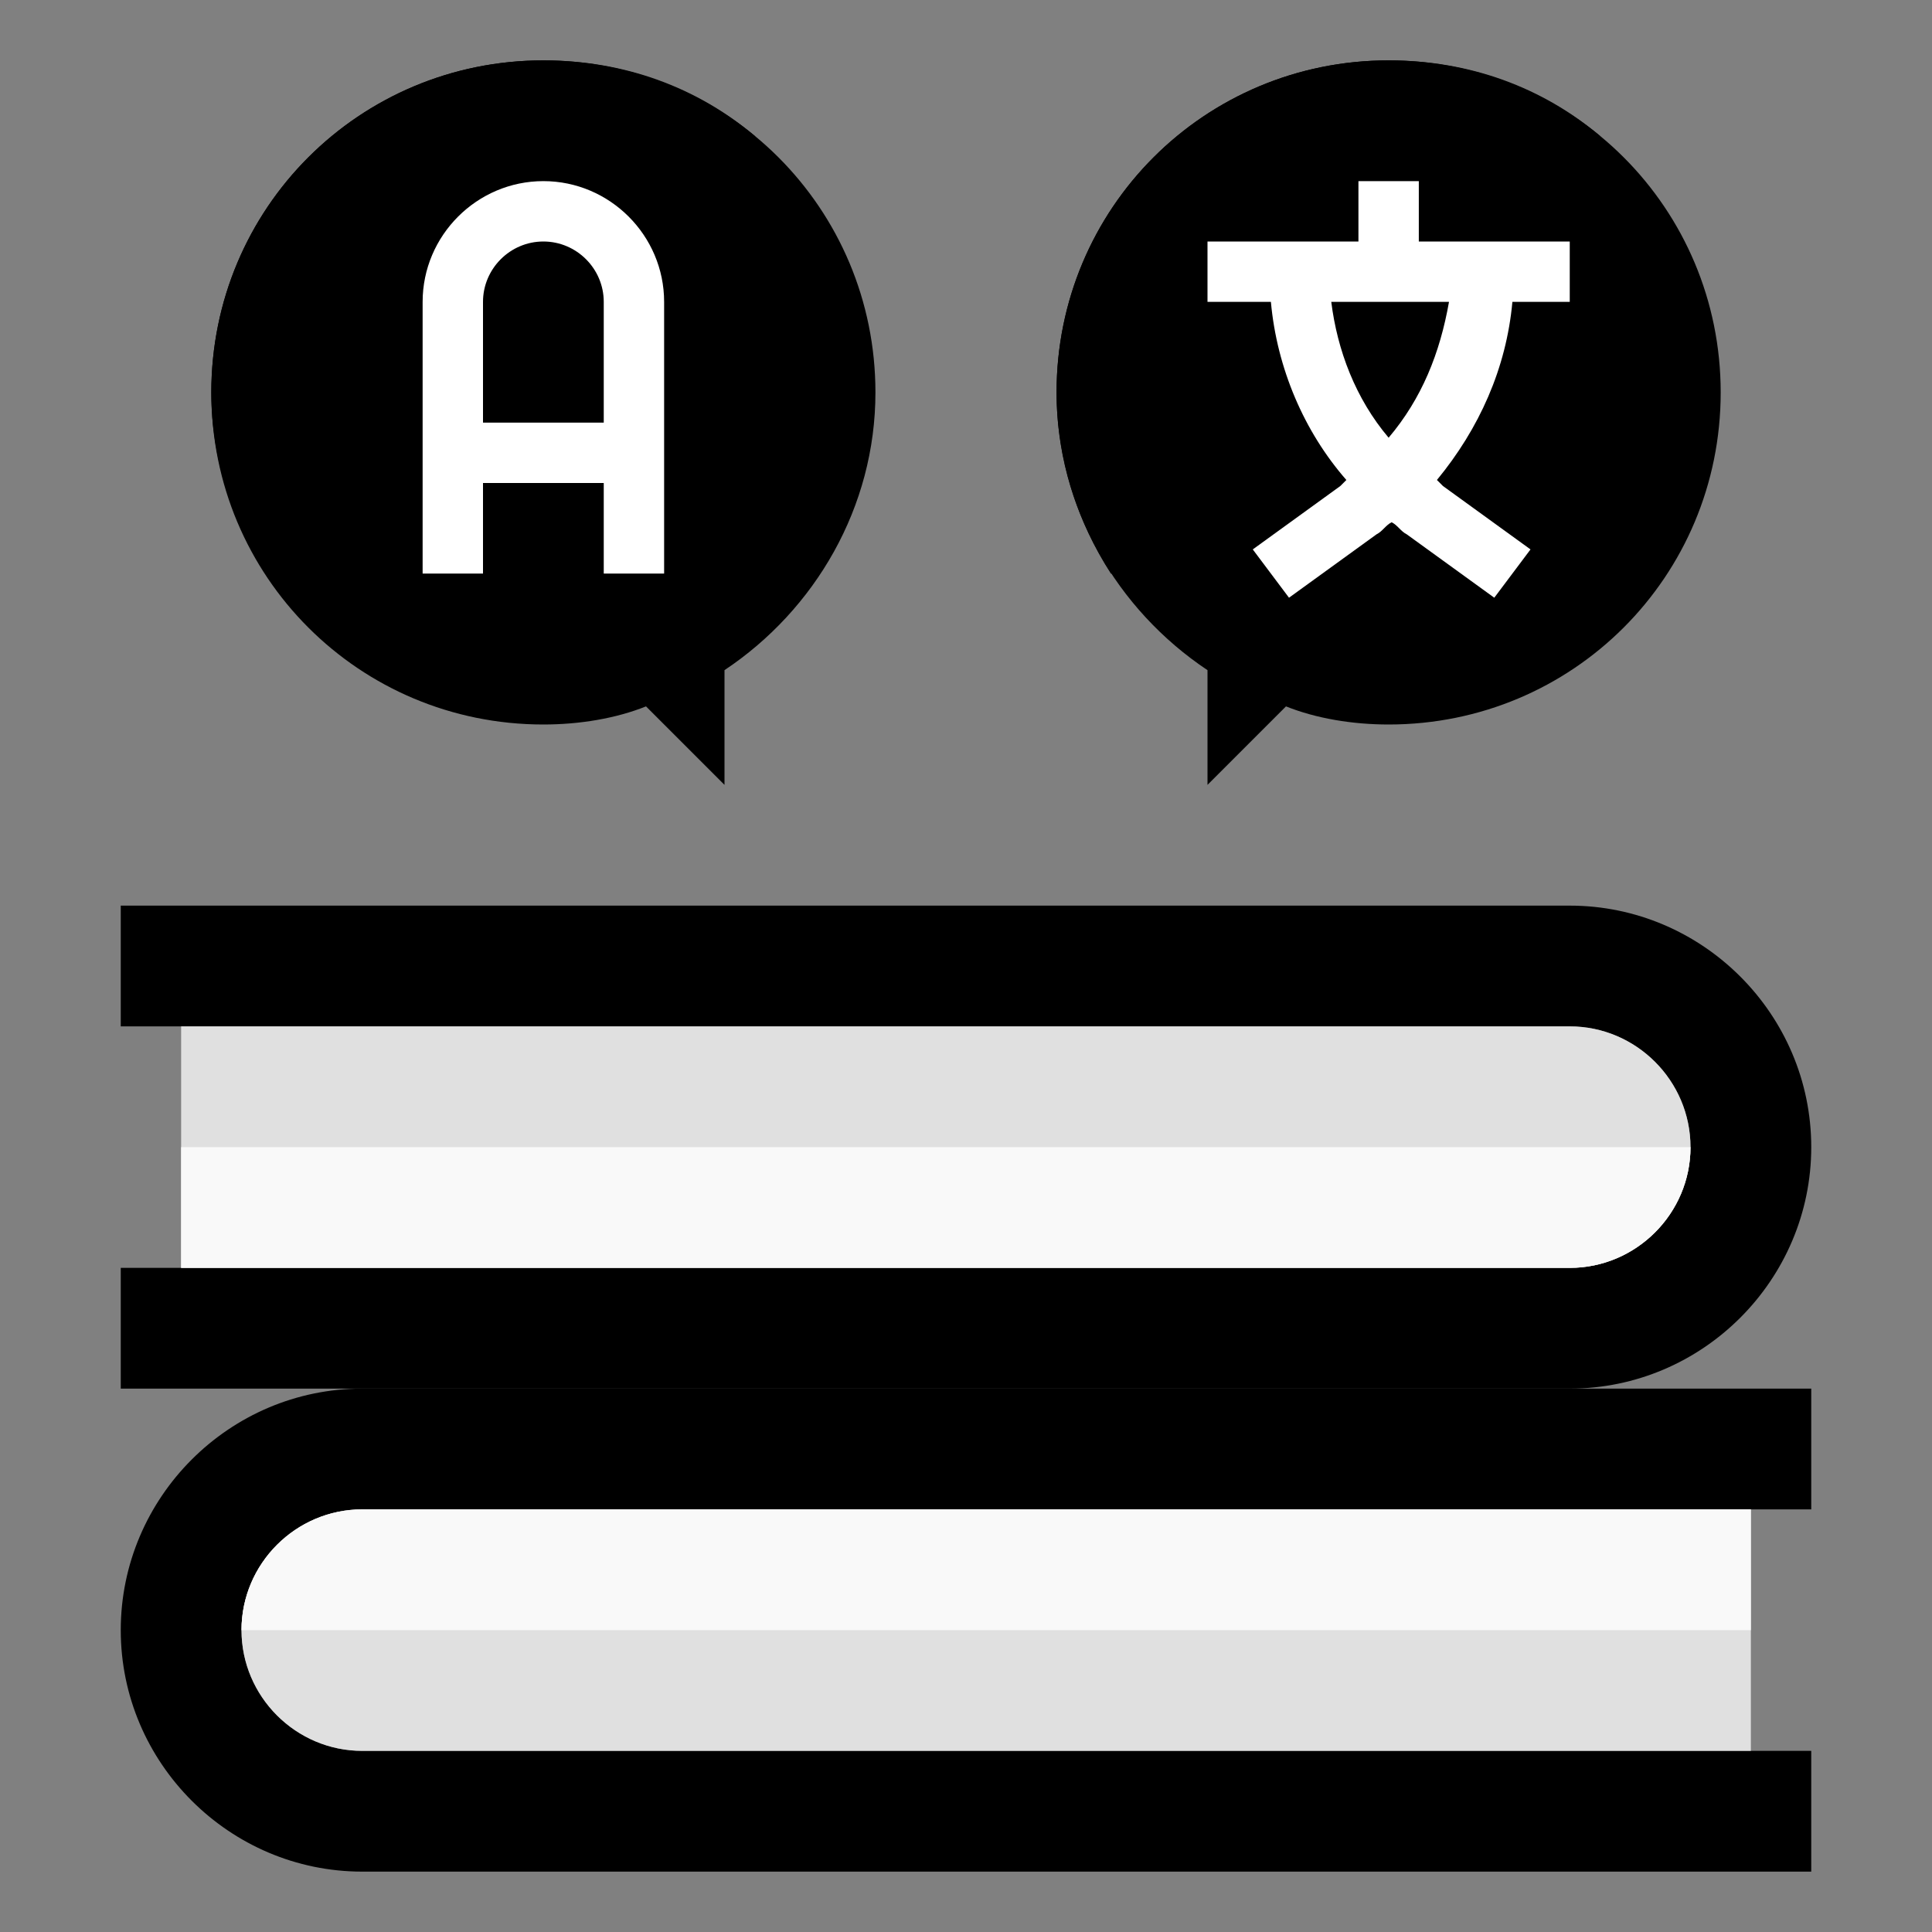 <svg version="1.1" id="Layer_3" xmlns="http://www.w3.org/2000/svg" xmlns:xlink="http://www.w3.org/1999/xlink" x="0px" y="0px" viewBox="0 0 64 64" style="enable-background:new 0 0 64 64;" xml:space="preserve">
<rect x="0" y="0" width="64" height="64" fill="#808080" stroke="none"/>
<style type="text/css">
	.st0{fill:#EEEEEE;}
	.st1{fill:#E0E0E0;}
	.st2{fill:#FFFFFF;}
	.st3{fill:#3477CC;}
	.st4{fill:#F9F9F9;}
	.st5{fill:#BDBDBD;}
	.st6{fill:#D4483F;}
	.st7{fill:#B73831;}
	.st8{fill:#EEAB46;}
	.st9{fill:#F3C14F;}
	.st10{fill:#2B66BA;}
	.st11{fill:#F2F2F2;}
	.st12{fill:#BCE4F8;}
	.st13{fill:#E4F5FD;}
	.st14{fill:#F8DA95;}
	.st15{fill:#3E89DE;}
	.st16{fill:#939393;}
	.st17{fill:#CCCCCC;}
	.st18{fill:#DE5E57;}
	.st19{fill:#F9EBD2;}
	.st20{fill:#F7DFB6;}
</style>
<g>
	<path class="st10" d="M18,2C11.9,2,7,6.9,7,13s4.9,11,11,11c1.2,0,2.4-0.2,3.4-0.6L24,26v-3.8c3-2,5-5.4,5-9.2C29,6.9,24.1,2,18,2z
		" id="id_101" style="fill: rgb(0, 0, 0);"></path>
	<path class="st3" d="M18,2C11.9,2,7,6.9,7,13c0,2.2,0.7,4.3,1.8,6H20c2.8,0,5-2.2,5-5V4.5C23.1,2.9,20.7,2,18,2z" id="id_102" style="fill: rgb(0, 0, 0);"></path>
	<path class="st15" d="M20,16h-6c-1.1,0-2-0.9-2-2V8c0-1.1,0.9-2,2-2h6c1.1,0,2,0.9,2,2v6C22,15.1,21.1,16,20,16z" id="id_103" style="fill: rgb(0, 0, 0);"></path>
	<path class="st7" d="M46,2c6.1,0,11,4.9,11,11s-4.9,11-11,11c-1.2,0-2.4-0.2-3.4-0.6L40,26v-3.8c-3-2-5-5.4-5-9.2
		C35,6.9,39.9,2,46,2z" id="id_104" style="fill: rgb(0, 0, 0);"></path>
	<path class="st6" d="M46,2c-6.1,0-11,4.9-11,11c0,2.2,0.7,4.3,1.8,6H48c2.8,0,5-2.2,5-5V4.5C51.1,2.9,48.7,2,46,2z" id="id_105" style="fill: rgb(0, 0, 0);"></path>
	<path class="st18" d="M48,16h-6c-1.1,0-2-0.9-2-2V8c0-1.1,0.9-2,2-2h6c1.1,0,2,0.9,2,2v6C50,15.1,49.1,16,48,16z" id="id_106" style="fill: rgb(0, 0, 0);"></path>
	<path class="st2" d="M18,6c-2.2,0-4,1.8-4,4v9h2v-3h4v3h2v-9C22,7.8,20.2,6,18,6z M16,14v-4c0-1.1,0.9-2,2-2s2,0.9,2,2v4H16z" id="id_107"></path>
	<path class="st2" d="M52,10V8h-5V6h-2v2h-5v2h2.1c0.2,2.2,1.1,4.3,2.5,5.9c-0.1,0.1-0.1,0.1-0.2,0.2l-2.9,2.1l1.2,1.6l2.9-2.1
		c0.2-0.1,0.3-0.3,0.5-0.4c0.2,0.1,0.3,0.3,0.5,0.4l2.9,2.1l1.2-1.6l-2.9-2.1c-0.1-0.1-0.1-0.1-0.2-0.2c1.4-1.7,2.3-3.7,2.5-5.9H52z
		 M46,14.5c-1.1-1.3-1.7-2.9-1.9-4.5h3.9C47.7,11.7,47.1,13.2,46,14.5z" id="id_108"></path>
	<path class="st3" d="M4,42h48c2.2,0,4-1.8,4-4v0c0-2.2-1.8-4-4-4H4v-4h48c4.4,0,8,3.6,8,8v0c0,4.4-3.6,8-8,8H4V42z" id="id_109" style="fill: rgb(0, 0, 0);"></path>
	<path class="st1" d="M6,42c0,0,0-8,0-8h46c2.2,0,4,1.8,4,4v0c0,2.2-1.8,4-4,4H6z" id="id_110"></path>
	<path class="st4" d="M6,42h46c2.2,0,4-1.8,4-4H6V42z" id="id_111"></path>
	<path class="st6" d="M60,50H12c-2.2,0-4,1.8-4,4v0c0,2.2,1.8,4,4,4h48v4H12c-4.4,0-8-3.6-8-8v0c0-4.4,3.6-8,8-8h48V50z" id="id_112" style="fill: rgb(0, 0, 0);"></path>
	<path class="st1" d="M58,50c0,0,0,8,0,8H12c-2.2,0-4-1.8-4-4v0c0-2.2,1.8-4,4-4H58z" id="id_113"></path>
	<path class="st4" d="M58,50H12c-2.2,0-4,1.8-4,4h50V50z" id="id_114"></path>
</g>
</svg>